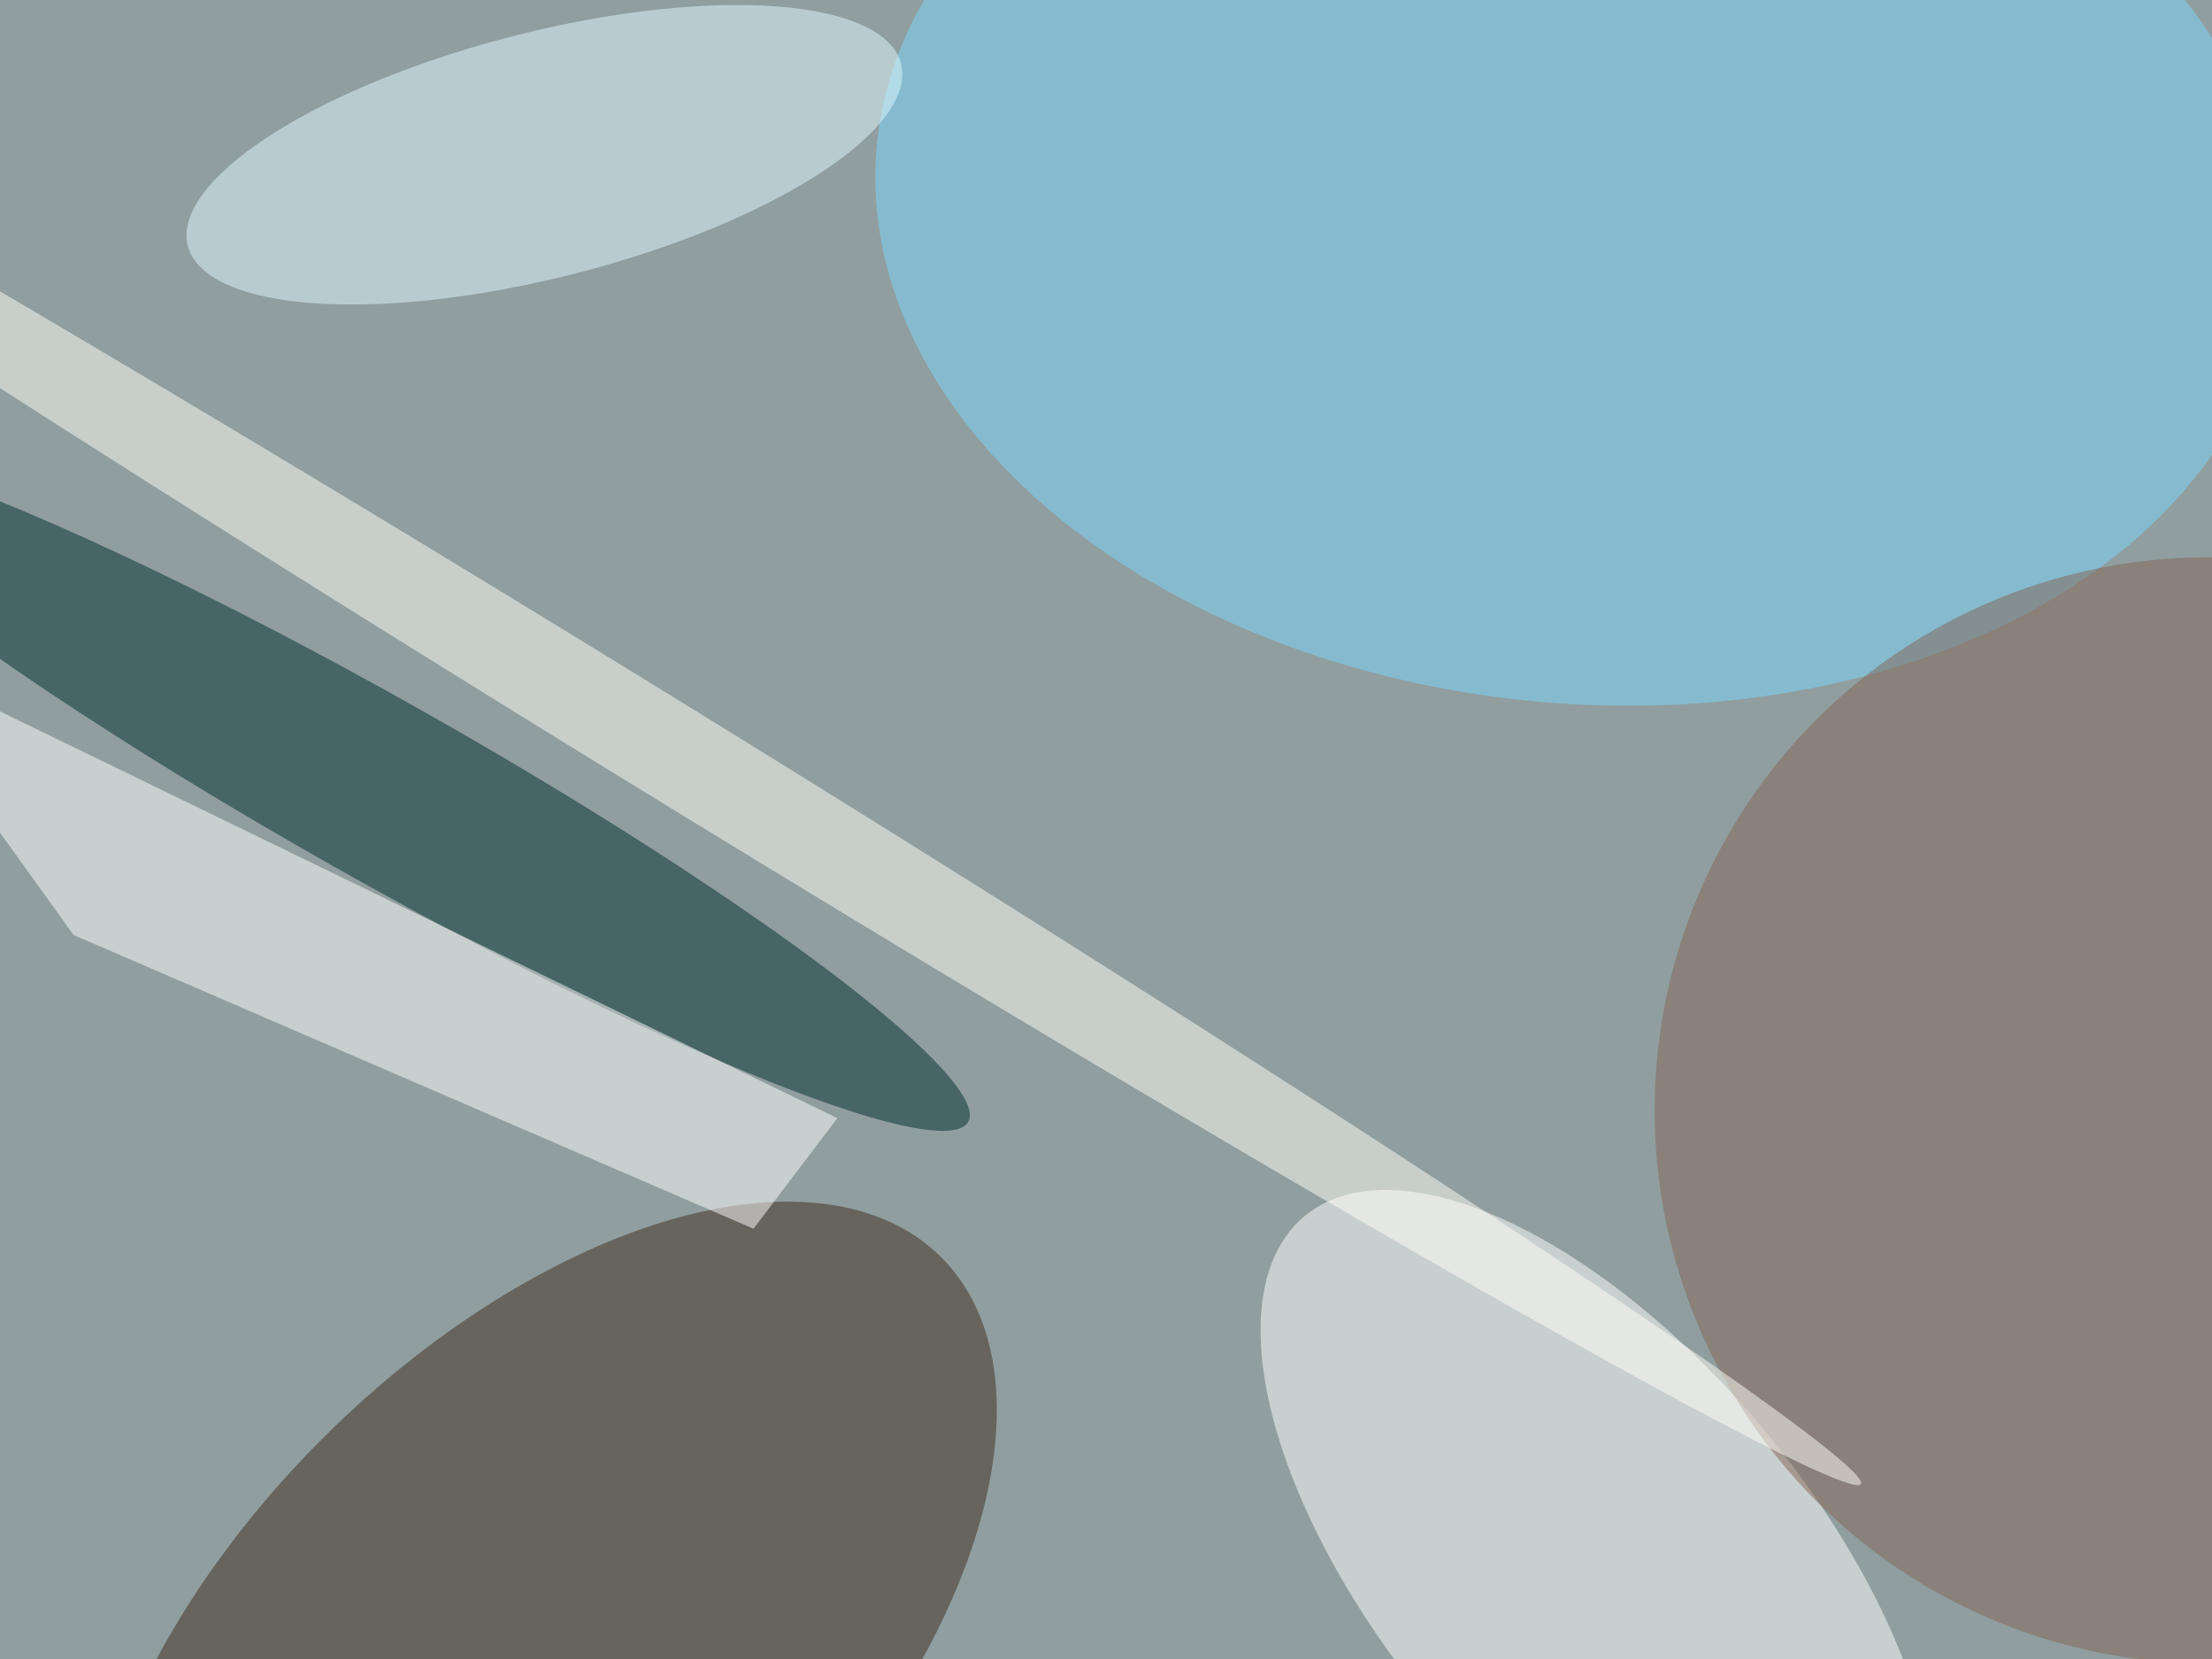 <svg xmlns="http://www.w3.org/2000/svg" viewBox="0 0 2000 1500"><filter id="b"><feGaussianBlur stdDeviation="12" /></filter><path fill="#909e9f" d="M0 0h2000v1500H0z"/><g filter="url(#b)" transform="translate(4 4) scale(7.812)" fill-opacity=".5"><ellipse fill="#3d2b1c" rx="1" ry="1" transform="matrix(46.291 -45.928 25.103 25.301 62.2 191)"/><ellipse fill="#fff" rx="1" ry="1" transform="matrix(19.244 -16.028 33.938 40.747 184.4 181)"/><ellipse fill="#7dd9ff" rx="1" ry="1" transform="matrix(5.661 -56.388 81.001 8.131 182 24.2)"/><ellipse fill="#002c2d" rx="1" ry="1" transform="matrix(68.245 38.531 -5.097 9.027 43.3 90.8)"/><ellipse fill="#826456" cx="255" cy="128" rx="64" ry="64"/><ellipse fill="#e0faff" rx="1" ry="1" transform="matrix(-41.278 10.535 -3.512 -13.762 62.5 17.4)"/><path fill="#fff" d="M-16 74.3l24 33.4 78.7 34 9.7-12.8z"/><ellipse fill="#fffff8" rx="1" ry="1" transform="matrix(2.91 -4.73 142.474 87.65 72.4 83.6)"/></g></svg>